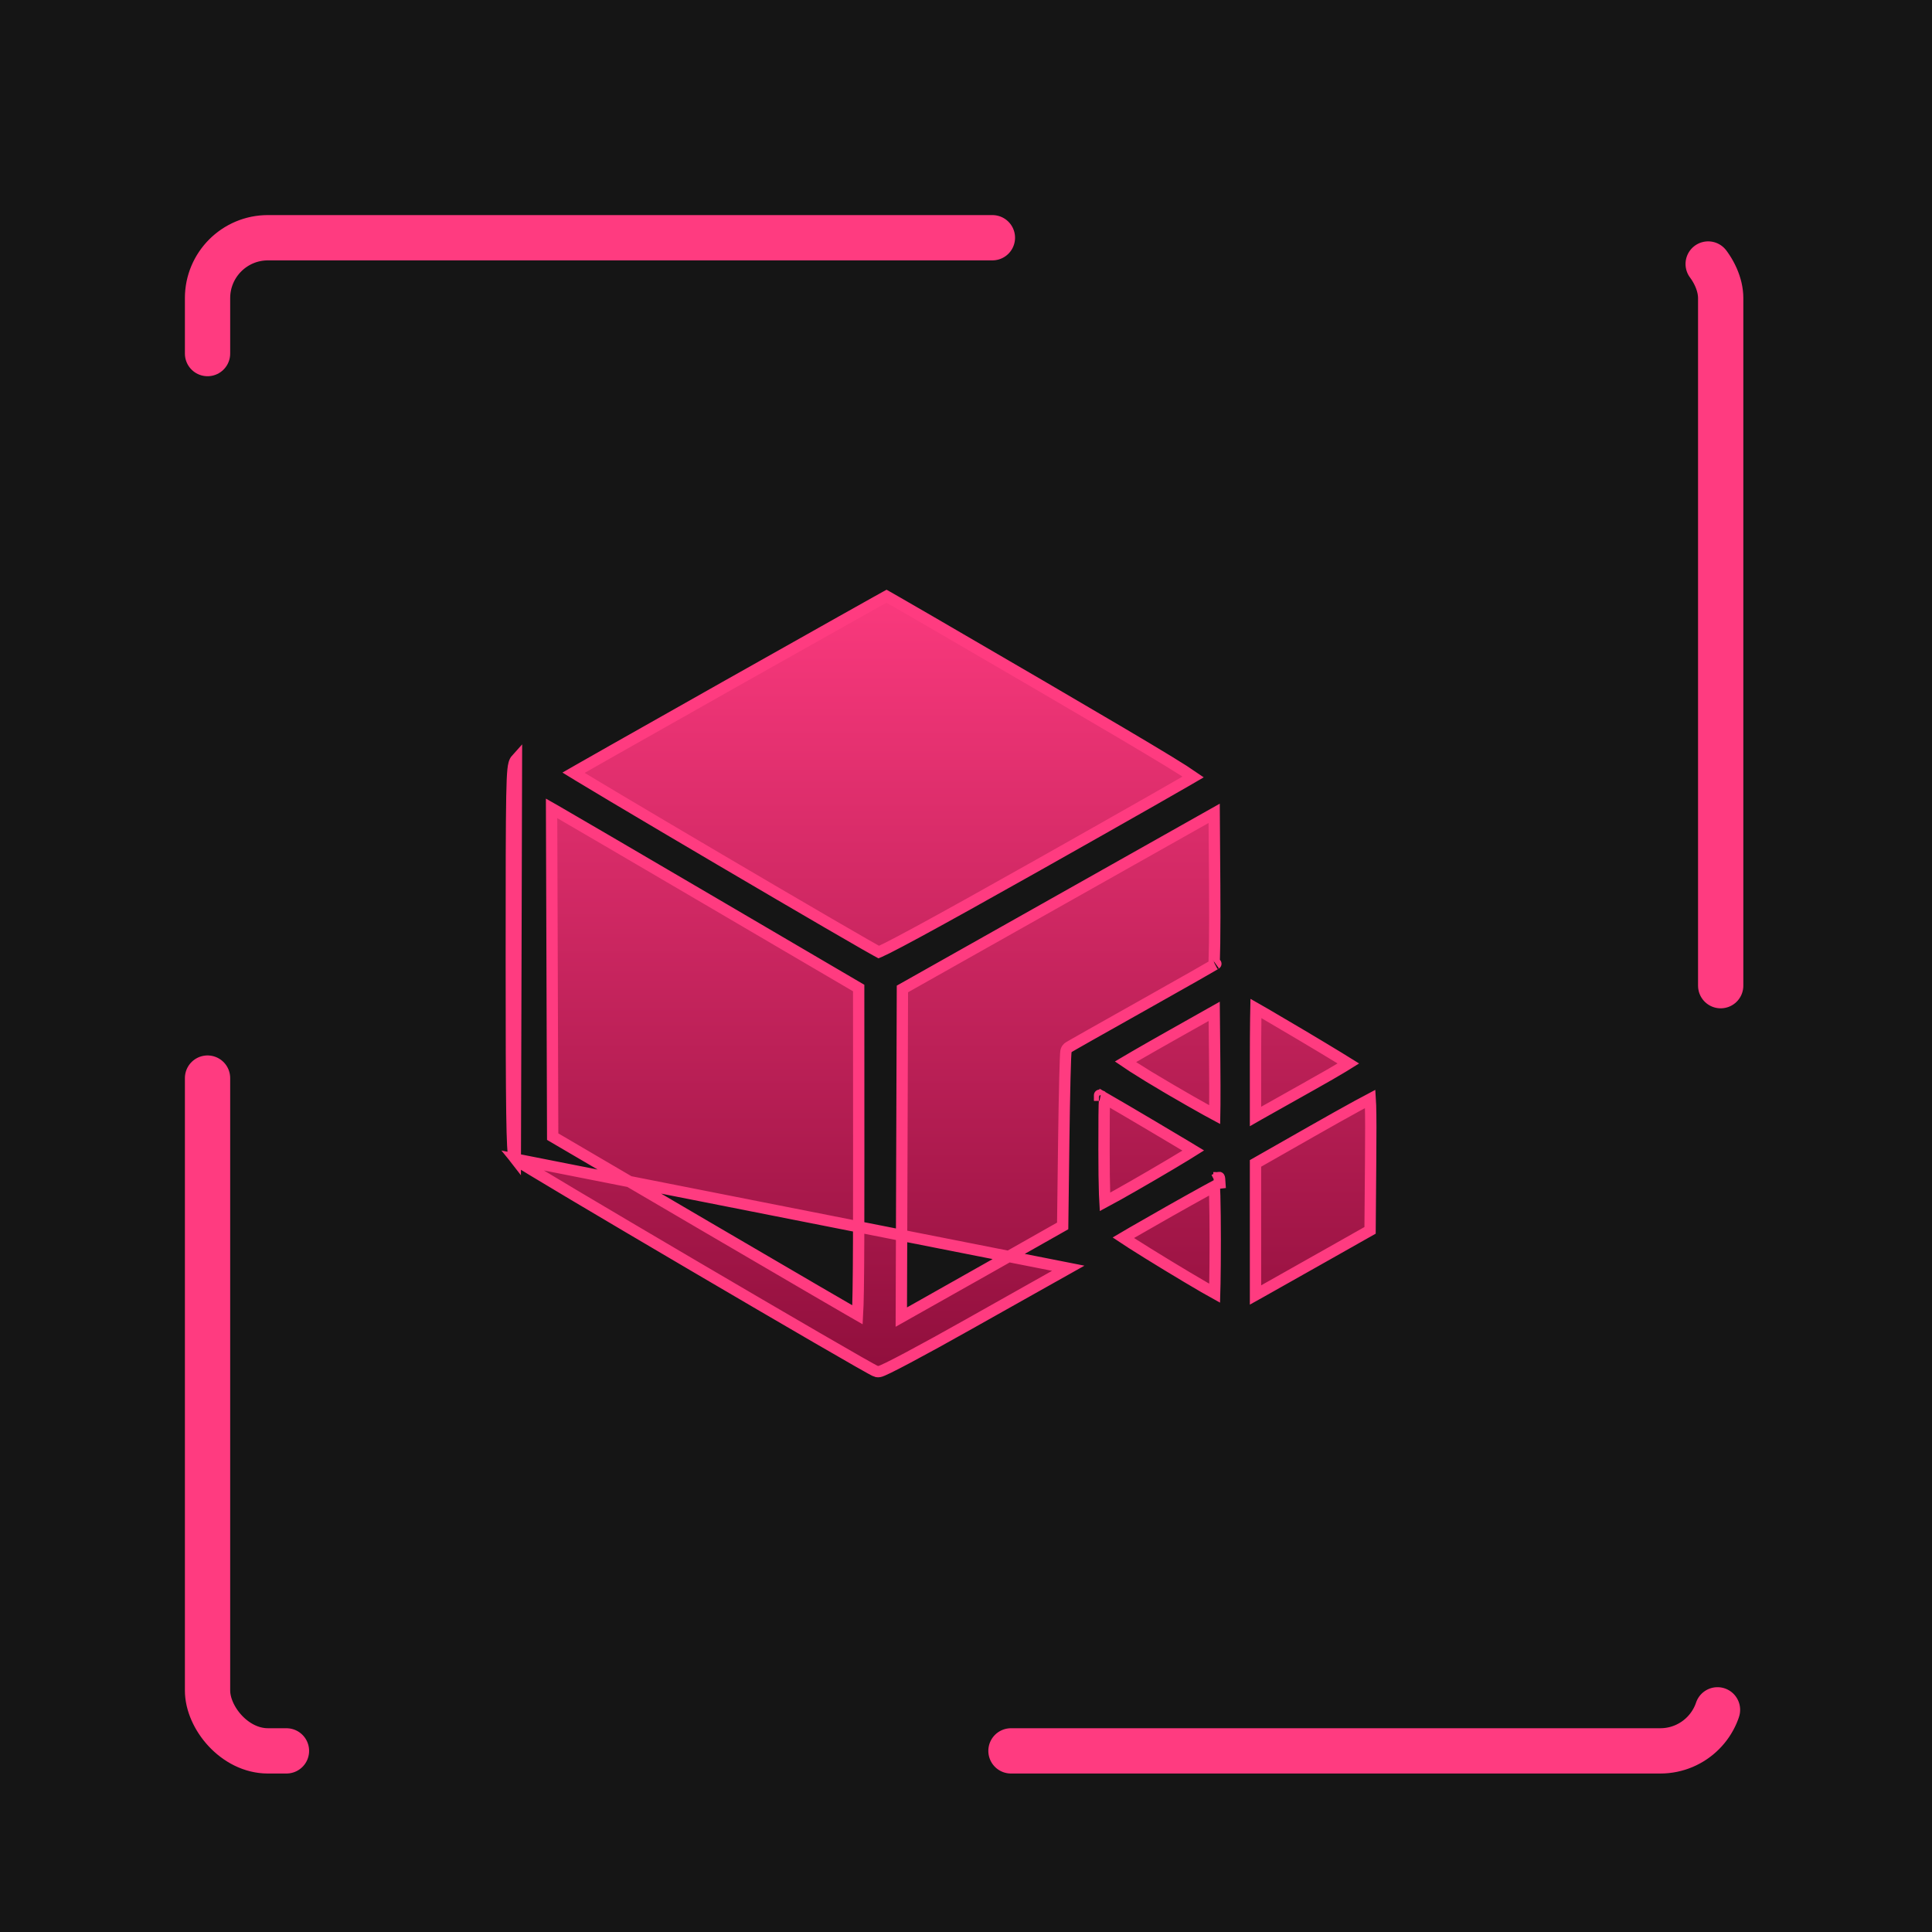 <svg width="512" height="512" viewBox="0 0 512 512" fill="none" xmlns="http://www.w3.org/2000/svg">
<rect width="512" height="512" fill="#151515"/>
<rect x="55" y="63" width="401" height="401" rx="16" stroke="#FF3B80" stroke-width="12" stroke-linecap="round" stroke-linejoin="round" stroke-dasharray="192 192"/>
<path d="M136.562 307.16L136.562 307.16C136.308 306.839 136.214 306.469 136.179 306.325C136.126 306.114 136.086 305.873 136.053 305.619C135.986 305.105 135.93 304.403 135.881 303.499C135.783 301.682 135.709 298.929 135.653 294.973C135.54 287.054 135.5 274.238 135.5 254.276C135.5 230.96 135.521 218.164 135.654 211.075C135.72 207.542 135.815 205.375 135.956 204.019C136.085 202.775 136.272 201.825 136.865 201.17L136.562 307.16ZM136.562 307.16C136.672 307.299 136.79 307.395 136.818 307.418L136.821 307.42C136.87 307.46 136.918 307.496 136.958 307.525C137.039 307.585 137.138 307.652 137.243 307.722C137.458 307.865 137.753 308.053 138.117 308.281C138.848 308.739 139.89 309.378 141.196 310.17C143.809 311.754 147.498 313.961 151.904 316.582C160.718 321.825 172.413 328.726 184.133 335.61C195.852 342.494 207.6 349.362 216.52 354.536C220.979 357.123 224.735 359.288 227.427 360.821C228.773 361.587 229.858 362.198 230.635 362.625C231.022 362.838 231.34 363.01 231.579 363.134C231.698 363.195 231.807 363.25 231.899 363.294L231.906 363.298C231.963 363.324 232.126 363.402 232.297 363.447L232.299 363.447C232.656 363.542 232.966 363.482 233.036 363.468L233.042 363.467C233.163 363.444 233.274 363.411 233.356 363.384C233.526 363.329 233.718 363.253 233.913 363.17C234.311 363.002 234.84 362.754 235.472 362.444C236.742 361.822 238.503 360.913 240.622 359.788C244.862 357.537 250.575 354.402 256.738 350.925C269.051 343.978 280.904 337.307 283.083 336.095L136.562 307.16ZM323.103 312.035C323.169 312.032 323.231 312.565 323.287 313.524C323.255 313.528 323.22 313.531 323.183 313.533L323.18 313.533L323.103 312.035ZM323.103 312.035C323.04 312.038 322.567 312.275 321.771 312.697L323.103 312.035ZM192.797 181.683L192.797 181.682C204.522 175.071 215.208 169.057 222.979 164.693C226.864 162.511 230.02 160.742 232.212 159.517C233.309 158.905 234.162 158.43 234.745 158.107C234.813 158.07 234.877 158.034 234.937 158.001C234.991 158.031 235.047 158.063 235.107 158.097C235.681 158.421 236.523 158.902 237.606 159.524C239.771 160.767 242.889 162.569 246.727 164.795C254.405 169.246 264.962 175.391 276.547 182.156C292.976 191.75 303.455 197.931 309.751 201.778C312.895 203.7 314.968 205.023 316.215 205.892C315.695 206.195 315.062 206.563 314.322 206.99C312.098 208.275 308.928 210.09 305.046 212.302C297.28 216.725 286.671 222.732 275.092 229.255C261.128 237.122 250.526 243.017 243.337 246.912C239.74 248.861 237.009 250.303 235.142 251.241C234.205 251.711 233.506 252.044 233.033 252.249C232.98 252.272 232.931 252.293 232.886 252.311C232.698 252.21 232.46 252.08 232.172 251.921C231.466 251.529 230.486 250.975 229.269 250.28C226.837 248.89 223.474 246.947 219.496 244.634C211.539 240.008 201.13 233.911 190.794 227.829C180.458 221.747 170.197 215.682 162.539 211.121C158.71 208.84 155.534 206.936 153.326 205.595C152.83 205.294 152.384 205.022 151.991 204.781C152.39 204.552 152.842 204.293 153.346 204.006C155.545 202.75 158.707 200.953 162.597 198.748C170.379 194.337 181.071 188.294 192.797 181.683ZM146.176 214.224L147.372 214.903L147.373 214.903C149.255 215.971 168.229 227.062 189.549 239.56L227.558 261.839L227.575 306.029C227.582 323.934 227.549 335.169 227.44 341.897C227.391 344.964 227.326 347.07 227.245 348.437C226.768 348.163 226.204 347.838 225.558 347.465C223.374 346.202 220.261 344.394 216.45 342.174C208.827 337.735 198.414 331.652 187.051 324.996L146.467 301.223L146.318 256.86L146.176 214.224ZM321.769 215.54L321.906 234.596C321.949 240.529 321.937 245.966 321.883 249.945C321.857 251.936 321.82 253.553 321.775 254.681C321.758 255.101 321.74 255.444 321.722 255.708C321.456 255.866 321.103 256.073 320.669 256.326C319.646 256.92 318.193 257.753 316.415 258.766C312.859 260.791 308.015 263.528 302.741 266.486C297.464 269.446 292.632 272.166 289.099 274.165C287.333 275.164 285.89 275.983 284.878 276.562C284.372 276.851 283.971 277.082 283.689 277.246C283.55 277.327 283.435 277.395 283.35 277.446C283.308 277.471 283.267 277.496 283.232 277.519C283.214 277.53 283.191 277.545 283.166 277.562C283.16 277.566 283.086 277.614 283.008 277.683C282.813 277.853 282.71 278.032 282.669 278.108C282.619 278.2 282.589 278.279 282.572 278.327C282.539 278.421 282.52 278.502 282.511 278.543C282.492 278.632 282.481 278.718 282.473 278.778C282.458 278.906 282.444 279.064 282.432 279.236C282.407 279.587 282.382 280.081 282.357 280.694C282.306 281.922 282.253 283.674 282.199 285.816C282.092 290.102 281.985 295.974 281.903 302.399L281.619 324.883L261.117 336.49C250.663 342.409 241.351 347.664 238.858 349.053L239.001 306.394L239.149 262.082L281.188 238.4L321.769 215.54ZM322.219 255.405C322.218 255.405 322.217 255.406 322.214 255.408C322.229 255.397 322.233 255.395 322.219 255.405ZM348.041 287.254L348.736 288.497L348.041 287.254C341.799 290.743 335.286 294.403 333.573 295.387L332.721 295.876V281.64C332.721 277.018 332.747 272.819 332.789 269.778C332.803 268.807 332.818 267.958 332.834 267.251C333.539 267.651 334.397 268.145 335.37 268.709C338.054 270.266 341.587 272.347 345.109 274.443C348.632 276.538 352.139 278.645 354.772 280.251C355.774 280.862 356.646 281.399 357.342 281.834C356.946 282.082 356.489 282.363 355.976 282.672C353.962 283.889 351.154 285.515 348.041 287.254ZM291.396 290.25L291.396 290.251C291.397 290.251 291.397 290.251 291.398 290.252C291.376 290.242 291.365 290.236 291.367 290.236C291.368 290.236 291.377 290.241 291.396 290.25ZM292.723 291.001C295.285 292.473 300.566 295.578 305.681 298.608C308.836 300.477 311.914 302.309 314.225 303.695C314.986 304.153 315.664 304.561 316.232 304.905C315.701 305.24 315.068 305.632 314.353 306.069C311.994 307.51 308.787 309.413 305.496 311.333C302.206 313.253 298.839 315.185 296.159 316.684C294.846 317.418 293.704 318.045 292.82 318.515C292.786 317.956 292.755 317.281 292.728 316.492C292.631 313.74 292.578 309.705 292.578 304.666C292.578 297.033 292.593 293.037 292.723 291.001ZM321.956 340.17C321.937 341.157 321.917 342.014 321.895 342.719C321.131 342.299 320.18 341.757 319.091 341.127C316.38 339.556 312.858 337.454 309.376 335.337C305.895 333.221 302.463 331.095 299.929 329.476C299.058 328.92 298.298 328.427 297.683 328.017C298.343 327.626 299.161 327.148 300.105 326.6C302.647 325.125 306.091 323.154 309.821 321.044C313.552 318.934 316.99 317.015 319.524 315.622C320.415 315.133 321.192 314.71 321.829 314.367C321.861 315.068 321.89 315.924 321.917 316.912C321.996 319.884 322.046 323.998 322.046 328.531C322.046 333.068 322.012 337.188 321.956 340.17ZM351.027 332.87L351.688 334.04L351.026 332.871C343.98 336.855 336.479 341.085 334.356 342.272L332.721 343.186V326.59V308.312L348.049 299.587C352.468 297.072 356.566 294.78 359.608 293.114C361.047 292.326 362.244 291.681 363.125 291.22C363.155 291.672 363.182 292.233 363.203 292.921C363.292 295.744 363.292 300.452 363.23 307.956L363.082 326.055L351.027 332.87ZM321.776 268.014L321.908 281.465C321.951 285.857 321.96 289.876 321.938 292.813C321.931 293.81 321.92 294.679 321.906 295.393C321.3 295.069 320.569 294.671 319.734 294.208C317.175 292.79 313.675 290.793 309.856 288.559L309.098 289.853L309.856 288.559C306.041 286.328 302.638 284.248 300.23 282.697C299.453 282.197 298.788 281.757 298.25 281.388C298.926 280.987 299.776 280.491 300.765 279.918C303.302 278.449 306.737 276.489 310.454 274.394L321.776 268.014Z" fill="url(#paint0_linear_1698_7490)" stroke="#FF3B80" stroke-width="3"/>
<defs>
<linearGradient id="paint0_linear_1698_7490" x1="254.5" y1="148" x2="254.5" y2="362" gradientUnits="userSpaceOnUse">
<stop stop-color="#FF3B80"/>
<stop offset="1" stop-color="#910F3D"/>
</linearGradient>
</defs>
</svg>
